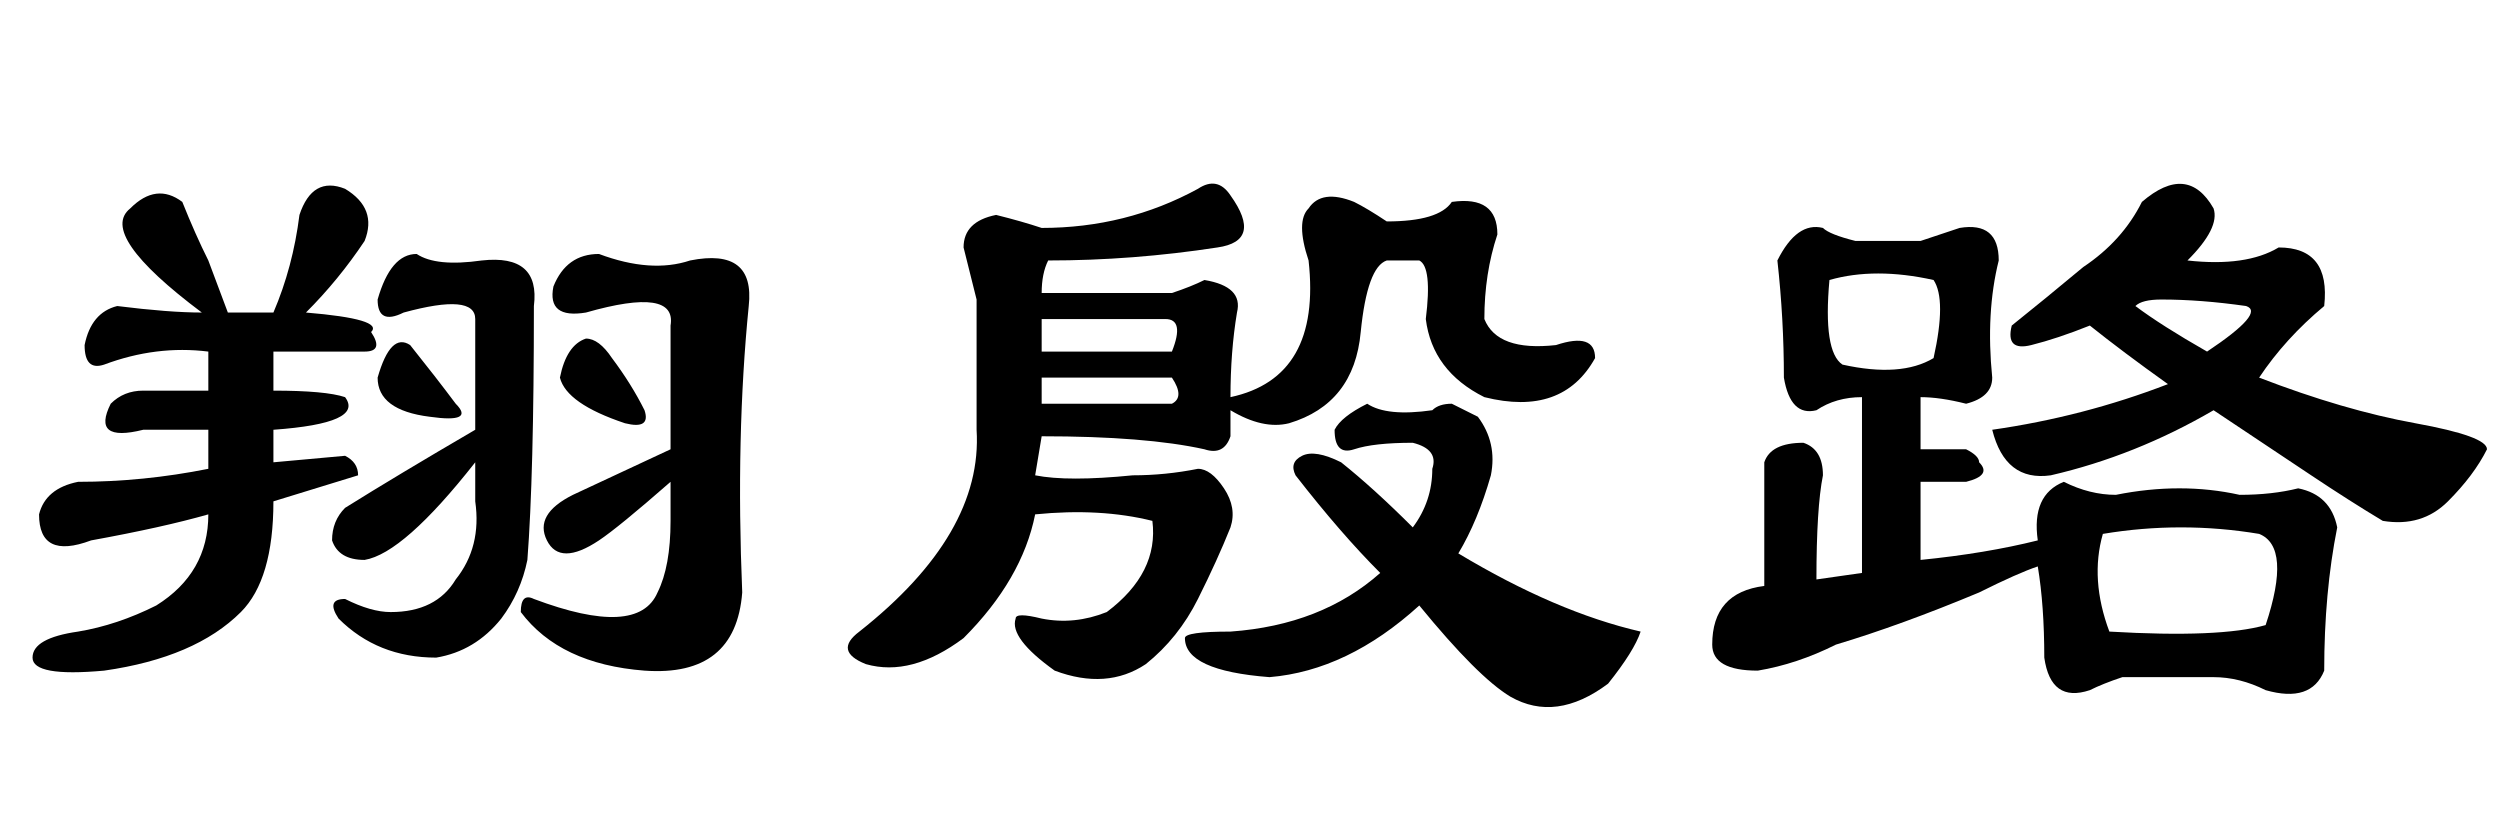 <?xml version='1.0' encoding='UTF-8'?>
<!-- This file was generated by dvisvgm 2.3.5 -->
<svg height='10.5pt' version='1.1' viewBox='-72 -74.051 31.5 10.5' width='31.5pt' xmlns='http://www.w3.org/2000/svg' xmlns:xlink='http://www.w3.org/1999/xlink'>
<defs>
<path d='M4.266 -3.937Q4.43 -4.02 4.266 -4.266H2.625V-3.937H4.266ZM2.625 -3.527L2.543 -3.035Q2.953 -2.953 3.773 -3.035Q4.184 -3.035 4.594 -3.117Q4.758 -3.117 4.922 -2.871T5.004 -2.379Q4.84 -1.969 4.594 -1.477T3.937 -0.656Q3.445 -0.328 2.789 -0.574Q2.215 -0.984 2.297 -1.23Q2.297 -1.312 2.625 -1.23Q3.035 -1.148 3.445 -1.312Q4.102 -1.805 4.02 -2.461Q3.363 -2.625 2.543 -2.543Q2.379 -1.723 1.641 -0.984Q0.984 -0.492 0.41 -0.656Q0 -0.82 0.328 -1.066Q1.887 -2.297 1.805 -3.609V-5.25Q1.723 -5.578 1.641 -5.906Q1.641 -6.234 2.051 -6.316Q2.379 -6.234 2.625 -6.152Q3.691 -6.152 4.594 -6.645Q4.84 -6.809 5.004 -6.562Q5.414 -5.988 4.84 -5.906Q3.773 -5.742 2.707 -5.742Q2.625 -5.578 2.625 -5.332H4.266Q4.512 -5.414 4.676 -5.496Q5.168 -5.414 5.086 -5.086Q5.004 -4.594 5.004 -4.02Q6.152 -4.266 5.988 -5.742Q5.824 -6.234 5.988 -6.398Q6.152 -6.645 6.562 -6.48Q6.727 -6.398 6.973 -6.234Q7.629 -6.234 7.793 -6.48Q8.367 -6.562 8.367 -6.07Q8.203 -5.578 8.203 -5.004Q8.367 -4.594 9.105 -4.676Q9.598 -4.84 9.598 -4.512Q9.187 -3.773 8.203 -4.02Q7.547 -4.348 7.465 -5.004Q7.547 -5.66 7.383 -5.742H6.973Q6.727 -5.66 6.645 -4.84Q6.562 -3.937 5.742 -3.691Q5.414 -3.609 5.004 -3.855V-3.527Q4.922 -3.281 4.676 -3.363Q3.937 -3.527 2.625 -3.527ZM7.547 -3.855Q7.629 -3.937 7.793 -3.937Q7.957 -3.855 8.121 -3.773Q8.367 -3.445 8.285 -3.035Q8.121 -2.461 7.875 -2.051Q9.105 -1.312 10.172 -1.066Q10.09 -0.82 9.762 -0.41Q9.105 0.082 8.531 -0.246Q8.121 -0.492 7.383 -1.395Q6.48 -0.574 5.496 -0.492Q4.43 -0.574 4.43 -0.984Q4.43 -1.066 5.004 -1.066Q6.152 -1.148 6.891 -1.805Q6.398 -2.297 5.824 -3.035Q5.742 -3.199 5.906 -3.281T6.398 -3.199Q6.809 -2.871 7.301 -2.379Q7.547 -2.707 7.547 -3.117Q7.629 -3.363 7.301 -3.445Q6.809 -3.445 6.562 -3.363T6.316 -3.609Q6.398 -3.773 6.727 -3.937Q6.973 -3.773 7.547 -3.855ZM2.625 -4.594H4.266Q4.43 -5.004 4.184 -5.004H2.625V-4.594Z' id='g0-8423'/>
<path d='M2.871 -5.086H3.445Q3.691 -5.66 3.773 -6.316Q3.937 -6.809 4.348 -6.645Q4.758 -6.398 4.594 -5.988Q4.266 -5.496 3.855 -5.086Q4.84 -5.004 4.676 -4.84Q4.84 -4.594 4.594 -4.594H3.445V-4.102Q4.102 -4.102 4.348 -4.02Q4.594 -3.691 3.445 -3.609V-3.199L4.348 -3.281Q4.512 -3.199 4.512 -3.035L3.445 -2.707Q3.445 -1.723 3.035 -1.312Q2.461 -0.738 1.312 -0.574Q0.41 -0.492 0.41 -0.738T0.984 -1.066Q1.477 -1.148 1.969 -1.395Q2.625 -1.805 2.625 -2.543Q2.051 -2.379 1.148 -2.215Q0.492 -1.969 0.492 -2.543Q0.574 -2.871 0.984 -2.953Q1.805 -2.953 2.625 -3.117V-3.609H1.805Q1.148 -3.445 1.395 -3.937Q1.559 -4.102 1.805 -4.102H2.625V-4.594Q1.969 -4.676 1.312 -4.43Q1.066 -4.348 1.066 -4.676Q1.148 -5.086 1.477 -5.168Q2.133 -5.086 2.543 -5.086Q1.23 -6.07 1.641 -6.398Q1.969 -6.727 2.297 -6.48Q2.461 -6.07 2.625 -5.742L2.871 -5.086ZM7.055 -4.266Q7.137 -4.676 7.383 -4.758Q7.547 -4.758 7.711 -4.512Q7.957 -4.184 8.121 -3.855Q8.203 -3.609 7.875 -3.691Q7.137 -3.937 7.055 -4.266ZM5.742 -3.937Q5.988 -3.691 5.414 -3.773Q4.758 -3.855 4.758 -4.266Q4.922 -4.84 5.168 -4.676Q5.496 -4.266 5.742 -3.937ZM7.383 -5.086Q6.891 -5.004 6.973 -5.414Q7.137 -5.824 7.547 -5.824Q8.203 -5.578 8.695 -5.742Q9.516 -5.906 9.434 -5.168Q9.27 -3.527 9.352 -1.559Q9.27 -0.492 8.121 -0.574Q7.055 -0.656 6.562 -1.312Q6.562 -1.559 6.727 -1.477Q8.039 -0.984 8.285 -1.559Q8.449 -1.887 8.449 -2.461V-2.953Q7.793 -2.379 7.547 -2.215Q7.055 -1.887 6.891 -2.215T7.219 -2.789L8.449 -3.363V-4.922Q8.531 -5.414 7.383 -5.086ZM5.988 -5.004Q5.988 -5.332 5.086 -5.086Q4.758 -4.922 4.758 -5.25Q4.922 -5.824 5.25 -5.824Q5.496 -5.66 6.07 -5.742Q6.809 -5.824 6.727 -5.168Q6.727 -3.035 6.645 -1.969Q6.562 -1.559 6.316 -1.23Q5.988 -0.82 5.496 -0.738Q4.758 -0.738 4.266 -1.23Q4.102 -1.477 4.348 -1.477Q4.676 -1.312 4.922 -1.312Q5.496 -1.312 5.742 -1.723Q6.07 -2.133 5.988 -2.707V-3.199Q5.086 -2.051 4.594 -1.969Q4.266 -1.969 4.184 -2.215Q4.184 -2.461 4.348 -2.625Q5.004 -3.035 5.988 -3.609V-5.004Z' id='g0-13572'/>
<path d='M5.988 -6.48Q6.562 -6.973 6.891 -6.398Q6.973 -6.152 6.562 -5.742Q7.301 -5.66 7.711 -5.906Q8.367 -5.906 8.285 -5.168Q7.793 -4.758 7.465 -4.266Q8.531 -3.855 9.434 -3.691T10.336 -3.363Q10.172 -3.035 9.844 -2.707T9.023 -2.461Q8.613 -2.707 8.121 -3.035T6.891 -3.855Q5.906 -3.281 4.84 -3.035Q4.266 -2.953 4.102 -3.609Q5.25 -3.773 6.316 -4.184Q5.742 -4.594 5.332 -4.922Q4.922 -4.758 4.594 -4.676T4.348 -4.922Q4.758 -5.25 5.25 -5.66Q5.742 -5.988 5.988 -6.48ZM6.809 -4.594Q7.547 -5.086 7.301 -5.168Q6.727 -5.25 6.234 -5.25Q5.988 -5.25 5.906 -5.168Q6.234 -4.922 6.809 -4.594ZM3.199 -5.988Q3.445 -6.07 3.691 -6.152Q4.184 -6.234 4.184 -5.742Q4.02 -5.086 4.102 -4.266Q4.102 -4.02 3.773 -3.937Q3.445 -4.02 3.199 -4.02V-3.363H3.773Q3.937 -3.281 3.937 -3.199Q4.102 -3.035 3.773 -2.953H3.199V-1.969Q4.02 -2.051 4.676 -2.215Q4.594 -2.789 5.004 -2.953Q5.332 -2.789 5.66 -2.789Q6.48 -2.953 7.219 -2.789Q7.629 -2.789 7.957 -2.871Q8.367 -2.789 8.449 -2.379Q8.285 -1.559 8.285 -0.574Q8.121 -0.164 7.547 -0.328Q7.219 -0.492 6.891 -0.492Q6.316 -0.492 5.742 -0.492Q5.496 -0.41 5.332 -0.328Q4.84 -0.164 4.758 -0.738Q4.758 -1.395 4.676 -1.887Q4.43 -1.805 3.937 -1.559Q2.953 -1.148 2.133 -0.902Q1.641 -0.656 1.148 -0.574Q0.574 -0.574 0.574 -0.902Q0.574 -1.559 1.23 -1.641V-3.199Q1.312 -3.445 1.723 -3.445Q1.969 -3.363 1.969 -3.035Q1.887 -2.625 1.887 -1.723L2.461 -1.805V-4.02Q2.133 -4.02 1.887 -3.855Q1.559 -3.773 1.477 -4.266Q1.477 -5.004 1.395 -5.742Q1.641 -6.234 1.969 -6.152Q2.051 -6.07 2.379 -5.988H3.199ZM3.363 -5.496Q2.625 -5.66 2.051 -5.496Q1.969 -4.594 2.215 -4.43Q2.953 -4.266 3.363 -4.512Q3.527 -5.25 3.363 -5.496ZM7.465 -2.297Q6.48 -2.461 5.496 -2.297Q5.332 -1.723 5.578 -1.066Q6.973 -0.984 7.547 -1.148Q7.875 -2.133 7.465 -2.297Z' id='g0-17183'/>
</defs>
<g id='page1'>
<use x='-72' xlink:href='#g0-13572' y='-65.027'/>
<use x='-61.5' xlink:href='#g0-8423' y='-65.027'/>
<use x='-51' xlink:href='#g0-17183' y='-65.027'/>
</g>
</svg>